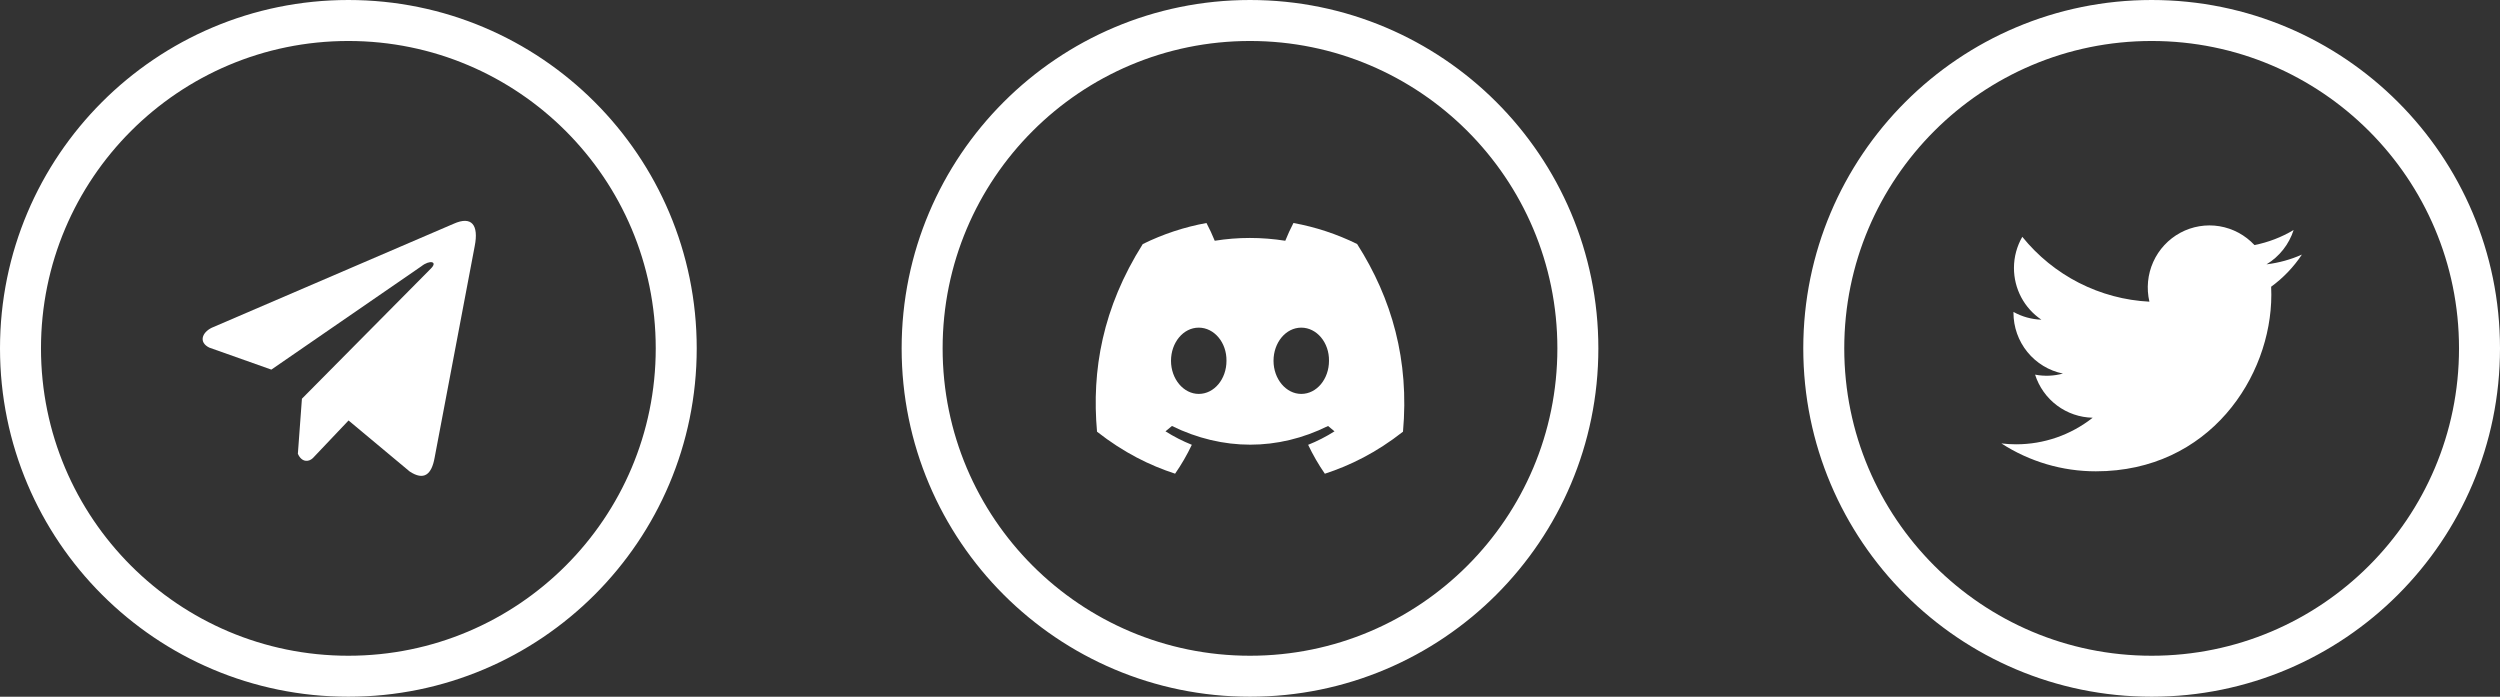 <svg width="122" height="34" viewBox="0 0 122 34" fill="none" xmlns="http://www.w3.org/2000/svg">
    <rect x="0" y="0" width="122" height="34" fill="#333333" stroke="none"/>
    <circle cx="17" cy="17" r="16" stroke="white" stroke-width="2"/>
    <path d="M22.14 10.919L10.327 15.997C9.852 16.233 9.691 16.706 10.212 16.963L13.242 18.037L20.57 12.989C20.97 12.673 21.379 12.757 21.027 13.106L14.734 19.457L14.536 22.145C14.719 22.559 15.055 22.561 15.268 22.355L17.009 20.519L19.991 23.008C20.684 23.465 21.061 23.17 21.21 22.332L23.166 12.01C23.369 10.979 23.022 10.524 22.14 10.919Z" fill="white"/>
    <g clip-path="url(#clip0_573_314)">
        <circle cx="61" cy="17" r="16" stroke="white" stroke-width="2"/>
        <path d="M66.227 11.907C65.239 11.422 64.195 11.077 63.12 10.882C62.986 11.136 62.83 11.478 62.722 11.749C61.564 11.567 60.416 11.567 59.279 11.749C59.171 11.478 59.011 11.136 58.876 10.882C57.801 11.078 56.755 11.423 55.767 11.91C53.801 15.028 53.268 18.069 53.535 21.067C54.839 22.089 56.102 22.71 57.345 23.116C57.654 22.671 57.927 22.199 58.161 21.706C57.715 21.527 57.285 21.308 56.876 21.049C56.983 20.965 57.089 20.878 57.191 20.788C59.669 22.004 62.361 22.004 64.809 20.788C64.912 20.878 65.017 20.965 65.124 21.049C64.715 21.308 64.284 21.529 63.837 21.707C64.073 22.202 64.345 22.674 64.653 23.118C65.897 22.711 67.162 22.09 68.466 21.067C68.778 17.592 67.931 14.579 66.227 11.907V11.907ZM58.499 19.223C57.755 19.223 57.145 18.494 57.145 17.607C57.145 16.719 57.742 15.989 58.499 15.989C59.255 15.989 59.865 16.718 59.852 17.607C59.854 18.494 59.255 19.223 58.499 19.223ZM63.502 19.223C62.758 19.223 62.148 18.494 62.148 17.607C62.148 16.719 62.745 15.989 63.502 15.989C64.258 15.989 64.868 16.718 64.855 17.607C64.855 18.494 64.258 19.223 63.502 19.223Z" fill="white"/>
    </g>
    <g clip-path="url(#clip1_573_314)">
        <circle cx="105" cy="17" r="16" stroke="white" stroke-width="2"/>
        <path d="M112.334 12.423C111.794 12.664 111.215 12.826 110.606 12.9C111.234 12.521 111.704 11.926 111.929 11.224C111.338 11.577 110.692 11.825 110.018 11.959C109.565 11.472 108.964 11.149 108.31 11.04C107.656 10.932 106.985 11.044 106.4 11.359C105.816 11.674 105.351 12.174 105.078 12.782C104.805 13.39 104.739 14.072 104.891 14.722C103.694 14.661 102.524 14.348 101.455 13.803C100.387 13.258 99.444 12.492 98.688 11.557C98.43 12.005 98.281 12.525 98.281 13.079C98.281 13.578 98.403 14.069 98.636 14.509C98.87 14.949 99.208 15.324 99.62 15.601C99.142 15.585 98.675 15.455 98.257 15.222V15.261C98.257 15.96 98.497 16.638 98.937 17.179C99.377 17.72 99.99 18.092 100.671 18.23C100.227 18.351 99.763 18.369 99.312 18.282C99.504 18.884 99.878 19.41 100.382 19.787C100.886 20.164 101.495 20.373 102.123 20.385C101.057 21.227 99.74 21.684 98.385 21.682C98.145 21.682 97.905 21.668 97.667 21.639C99.043 22.529 100.644 23.002 102.279 23C107.815 23 110.841 18.386 110.841 14.383C110.841 14.254 110.838 14.122 110.832 13.992C111.42 13.564 111.929 13.033 112.332 12.425L112.334 12.423Z" fill="white"/>
    </g>
    <defs>
        <clipPath id="clip0_573_314">
            <rect width="34" height="34" fill="white" transform="translate(44)"/>
        </clipPath>
        <clipPath id="clip1_573_314">
            <rect width="34" height="34" fill="white" transform="translate(88)"/>
        </clipPath>
    </defs>
</svg>
